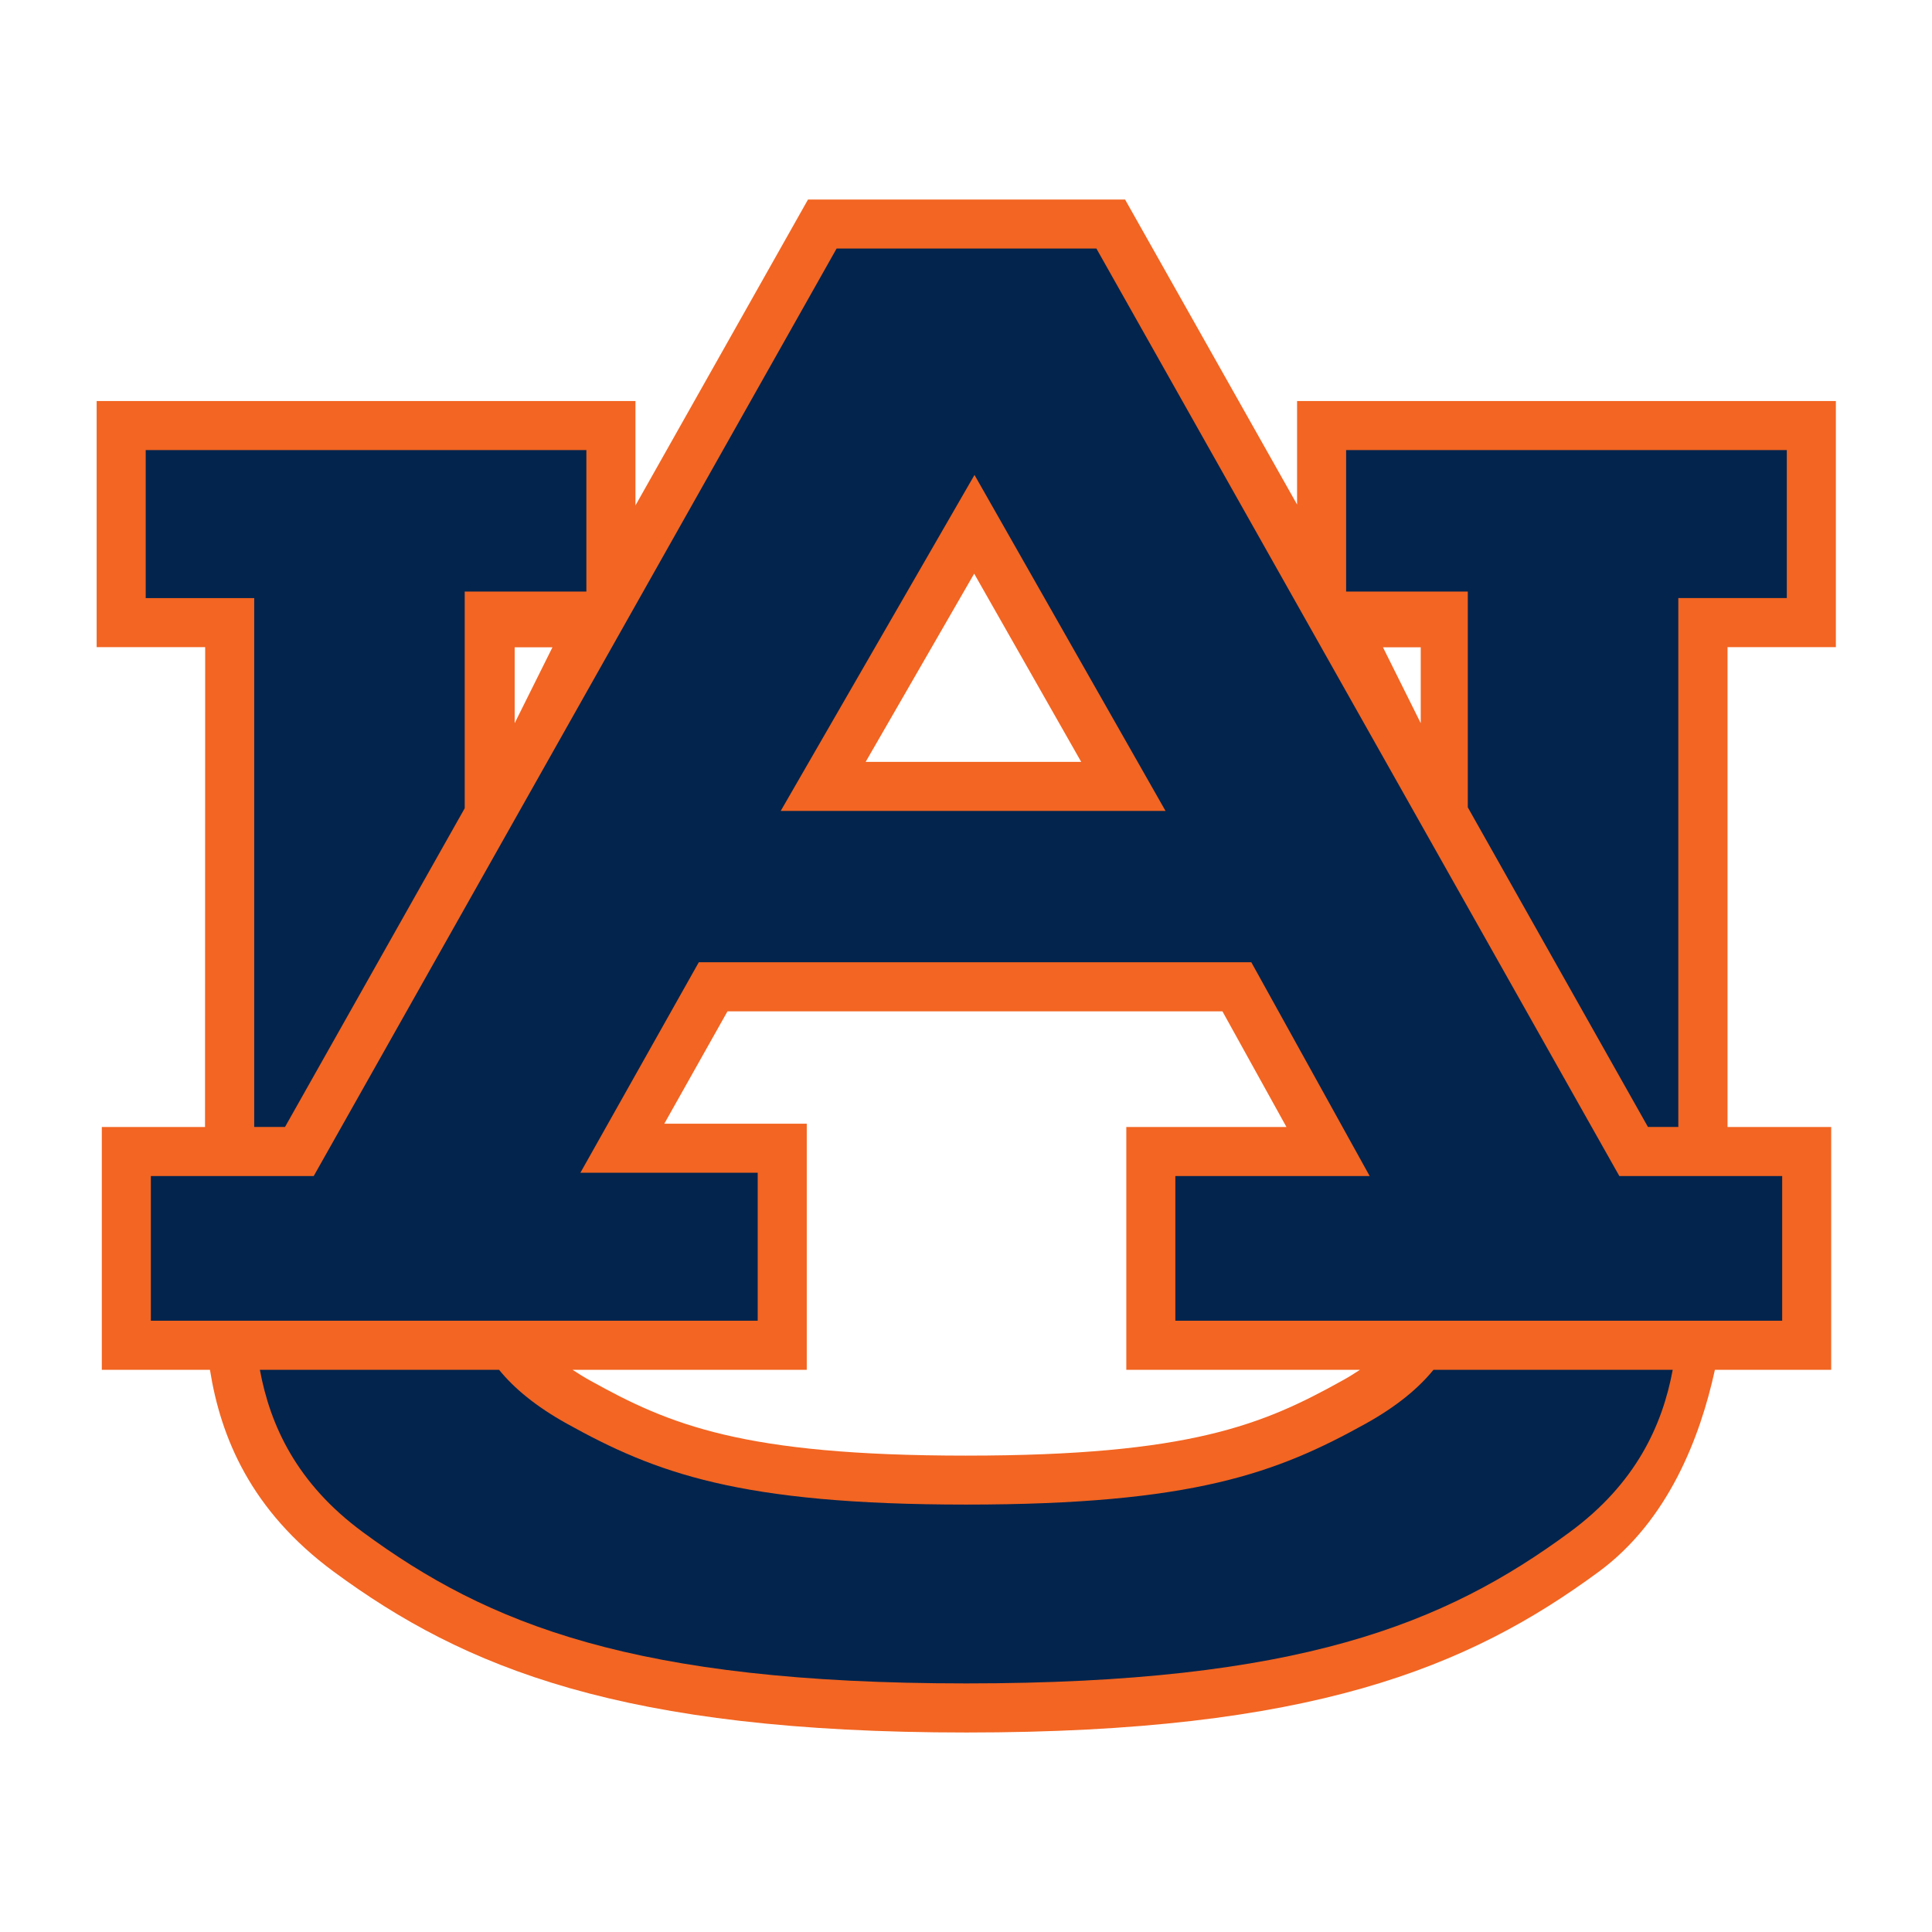<svg width="200" height="200" viewBox="0 0 200 200" fill="none" xmlns="http://www.w3.org/2000/svg">
<path d="M147.075 67.007V74.863L143.163 67.007H147.075ZM53.278 67.007H57.19L53.278 74.863V67.007ZM100.031 150.686C76.863 150.686 69.295 147.475 61.129 142.934C60.444 142.559 59.838 142.177 59.272 141.803H83.516V116.324H68.769L75.31 104.692H126.545L133.173 116.666H116.595V141.802H140.783C140.217 142.176 139.612 142.558 138.926 142.933C130.76 147.474 123.192 150.685 100.032 150.685M100.845 59.383L111.927 78.871H89.612L100.846 59.383H100.845ZM190.049 66.992V41.514H134.273V52.229L116.468 20.656H83.644L65.782 52.324V41.514H10.006V66.992H21.24C21.24 66.992 21.232 98.087 21.224 116.665H10.54V141.801H21.734C22.841 148.787 25.972 156.38 34.545 162.698C48.104 172.688 64.436 179.348 100.033 179.348C135.62 179.348 151.953 172.688 165.513 162.698C172.683 157.416 175.997 148.82 177.527 141.801H189.564V116.665H178.833V66.992H190.049Z" fill="#F26522"/>
<path d="M86.607 25.726L32.475 121.745H15.618L15.618 136.721H78.436V121.403H60.081L72.342 99.609H129.534L141.789 121.745H121.672V136.721H184.491V121.745H167.634L113.497 25.726L86.607 25.727L86.607 25.726ZM139.35 46.593V61.236H151.945V83.574L170.596 116.662H173.739V61.912H184.97V46.593H139.35ZM15.084 46.594V61.914H26.317V116.662H29.504L48.106 83.671V61.237H60.701V46.594H15.084ZM100.88 49.165L120.656 83.948H80.818L100.88 49.165ZM26.902 141.8C27.97 147.571 30.718 153.568 37.554 158.599C50.492 168.138 65.644 174.266 100.031 174.266C134.414 174.266 149.565 168.138 162.509 158.599C169.341 153.568 172.085 147.571 173.159 141.8H148.396C146.821 143.731 144.585 145.589 141.39 147.368C132.199 152.472 123.524 155.753 100.031 155.753C76.535 155.753 67.851 152.472 58.666 147.368C55.471 145.589 53.232 143.731 51.662 141.8H26.902Z" fill="#03244D"/>
</svg>
